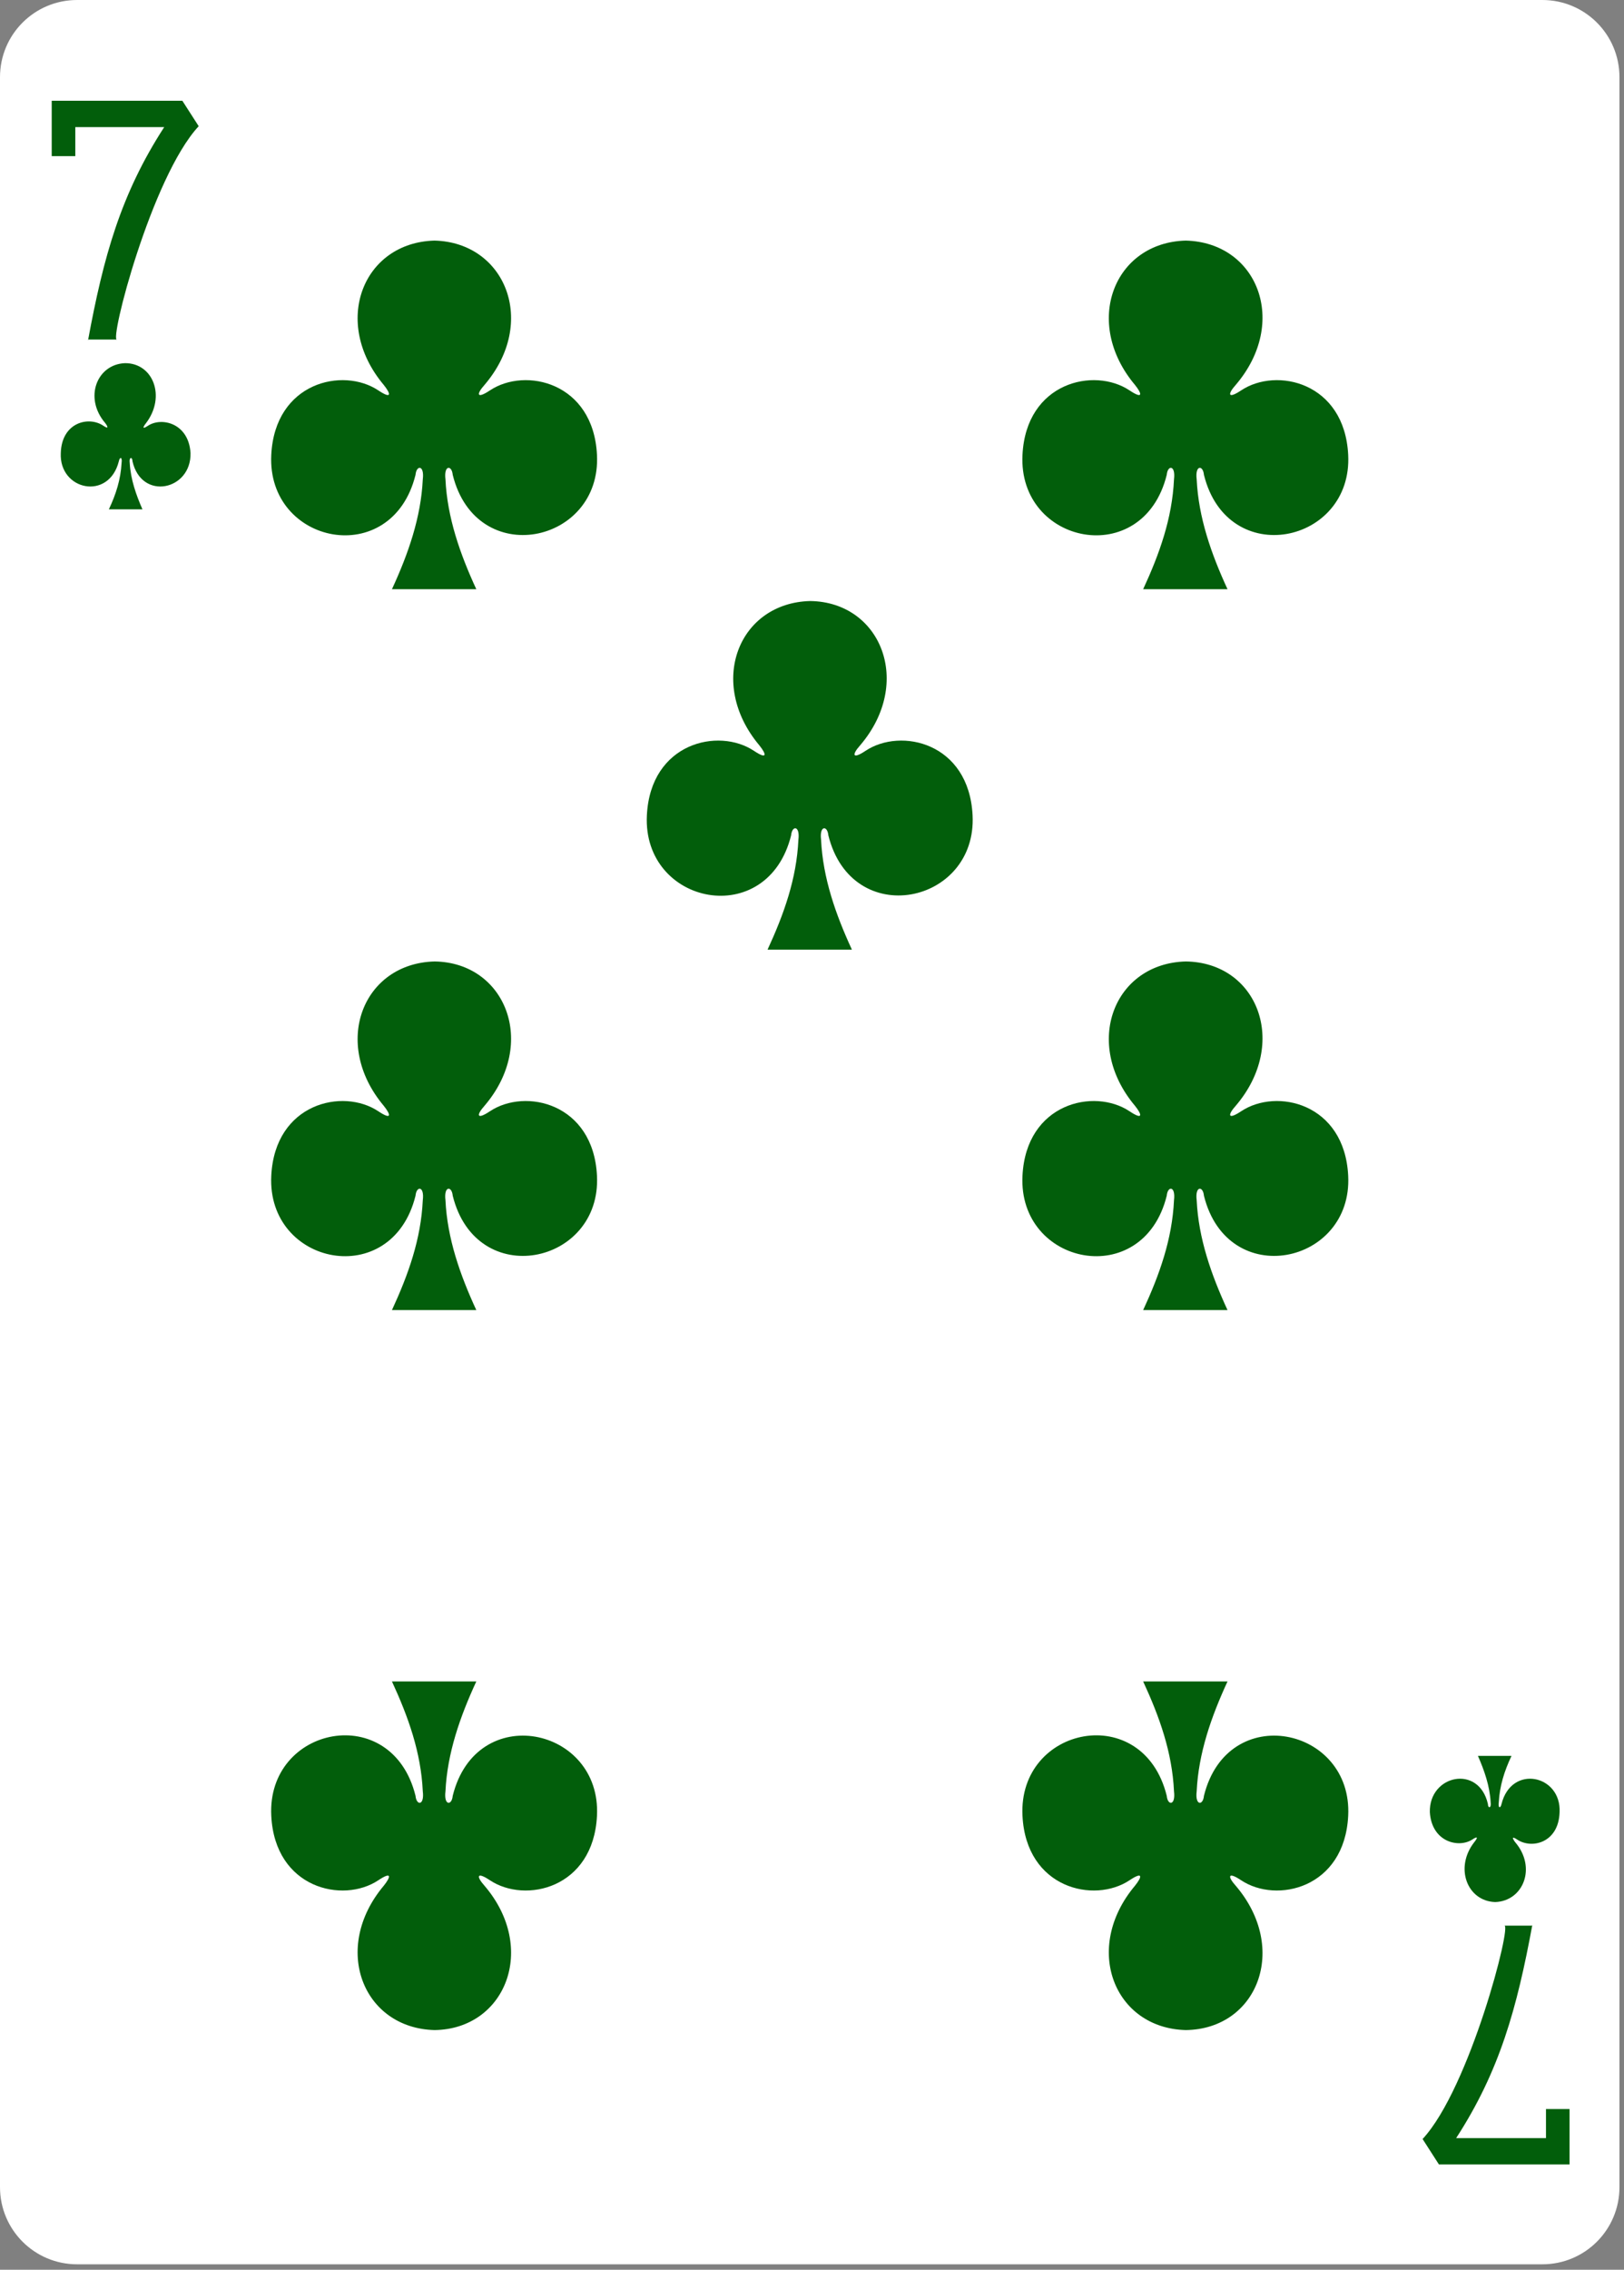 <svg width="179" height="250" viewBox="0 0 179 250" fill="none" xmlns="http://www.w3.org/2000/svg">
<rect x="0" y="0" width="179" height="250" fill="#808080" stroke="none"/>
<g clip-path="url(#clip0)">
<path d="M8.5 0H170C174.7 0 178.5 3.8 178.5 8.5V240.9C178.5 245.6 174.7 249.4 170 249.4H8.5C3.8 249.4 0 245.6 0 240.9V8.5C0 3.8 3.8 0 8.5 0Z" fill="white"/>
<path d="M130.7 26.5C122.8 26.7 119.3 35.5 125.1 42.4C125.9 43.4 126 44 124.5 43C120.6 40.4 113.1 42.1 112.7 50.1C112.2 60 126 62.8 128.6 52.3C128.7 51.2 129.6 51.2 129.4 52.8C129.2 57.1 127.8 61 126 64.9C129.1 64.9 132.5 64.9 135.3 64.9C133.5 61 132.1 57 131.9 52.8C131.7 51.2 132.6 51.2 132.7 52.3C135.3 62.8 149.1 59.9 148.6 50.1C148.2 42.1 140.7 40.4 136.8 43C135.3 44 135.3 43.4 136.2 42.4C142.1 35.5 138.6 26.7 130.7 26.5Z" fill="#025E0B"/>
<path d="M47.9 26.5C40 26.7 36.5 35.5 42.3 42.4C43.1 43.4 43.2 44 41.7 43C37.8 40.4 30.3 42.1 29.9 50.1C29.4 60 43.2 62.8 45.8 52.3C45.9 51.2 46.8 51.2 46.6 52.8C46.4 57 45 61 43.2 64.9C46.3 64.9 49.7 64.9 52.5 64.9C50.7 61 49.3 57 49.1 52.8C48.9 51.2 49.8 51.2 49.9 52.3C52.5 62.8 66.3 59.9 65.8 50.1C65.4 42.1 57.9 40.4 54 43C52.5 44 52.5 43.4 53.4 42.4C59.3 35.5 55.7 26.7 47.9 26.5Z" fill="#025E0B"/>
<path d="M130.7 223.6C122.8 223.4 119.3 214.6 125.1 207.7C125.9 206.7 126 206.1 124.5 207.1C120.6 209.7 113.1 208 112.7 200C112.2 190.1 126 187.3 128.6 197.8C128.7 198.9 129.6 198.9 129.4 197.3C129.2 193 127.8 189.1 126 185.2C129.1 185.2 132.5 185.2 135.3 185.2C133.5 189.1 132.1 193.1 131.9 197.3C131.7 198.9 132.6 198.9 132.7 197.8C135.3 187.3 149.1 190.2 148.6 200C148.2 208 140.7 209.7 136.8 207.1C135.3 206.1 135.3 206.7 136.2 207.7C142.1 214.6 138.6 223.5 130.7 223.6Z" fill="#025E0B"/>
<path d="M47.9 223.6C40 223.4 36.5 214.6 42.3 207.7C43.1 206.7 43.2 206.1 41.7 207.1C37.8 209.7 30.3 208 29.9 200C29.4 190.1 43.2 187.3 45.8 197.8C45.9 198.9 46.8 198.9 46.6 197.3C46.4 193 45 189.1 43.2 185.2C46.3 185.2 49.7 185.2 52.5 185.2C50.7 189.1 49.3 193.1 49.1 197.3C48.9 198.9 49.8 198.9 49.9 197.8C52.5 187.3 66.3 190.2 65.8 200C65.4 208 57.9 209.7 54 207.1C52.5 206.1 52.5 206.7 53.4 207.7C59.3 214.6 55.7 223.5 47.9 223.6Z" fill="#025E0B"/>
<path d="M89.3 66.2C81.4 66.4 77.9 75.2 83.7 82.1C84.5 83.1 84.6 83.7 83.1 82.7C79.2 80.1 71.7 81.8 71.3 89.8C70.8 99.7 84.6 102.5 87.2 92C87.3 90.9 88.2 90.9 88 92.5C87.8 96.8 86.4 100.7 84.6 104.6C87.7 104.6 91.1 104.6 93.9 104.6C92.1 100.7 90.7 96.7 90.5 92.5C90.3 90.9 91.2 90.9 91.3 92C93.9 102.5 107.7 99.6 107.2 89.8C106.8 81.8 99.3 80.1 95.4 82.7C93.9 83.7 93.9 83.1 94.8 82.1C100.7 75.2 97.1 66.3 89.3 66.2Z" fill="#025E0B"/>
<path d="M130.7 105.9C122.8 106.1 119.3 114.9 125.1 121.8C125.9 122.8 126 123.4 124.5 122.4C120.6 119.8 113.1 121.5 112.7 129.5C112.2 139.4 126 142.2 128.6 131.7C128.7 130.6 129.6 130.6 129.4 132.2C129.2 136.5 127.8 140.4 126 144.3C129.1 144.3 132.5 144.3 135.3 144.3C133.5 140.4 132.1 136.4 131.9 132.2C131.7 130.6 132.6 130.6 132.7 131.7C135.3 142.2 149.1 139.3 148.6 129.5C148.2 121.5 140.7 119.8 136.8 122.4C135.3 123.4 135.3 122.8 136.2 121.8C142.1 114.9 138.6 106 130.7 105.9Z" fill="#025E0B"/>
<path d="M47.9 105.9C40 106.1 36.5 114.9 42.3 121.8C43.1 122.8 43.2 123.4 41.7 122.4C37.8 119.8 30.3 121.5 29.9 129.5C29.4 139.4 43.2 142.2 45.8 131.7C45.9 130.6 46.8 130.6 46.6 132.2C46.4 136.5 45 140.4 43.2 144.3C46.3 144.3 49.7 144.3 52.5 144.3C50.7 140.4 49.3 136.4 49.1 132.2C48.9 130.6 49.8 130.6 49.9 131.7C52.5 142.2 66.3 139.3 65.8 129.5C65.4 121.5 57.9 119.8 54 122.4C52.5 123.4 52.5 122.8 53.4 121.8C59.3 114.9 55.7 106 47.9 105.9Z" fill="#025E0B"/>
<path d="M164.8 209.5C167.9 209.4 169.4 205.7 167 202.9C166.7 202.5 166.6 202.2 167.2 202.6C168.8 203.7 171.8 203 171.9 199.6C172.1 195.5 166.6 194.3 165.5 198.7C165.4 199.2 165.1 199.2 165.2 198.5C165.3 196.7 165.8 195.1 166.6 193.4C165.4 193.4 164.1 193.4 162.9 193.4C163.6 195 164.2 196.7 164.3 198.5C164.4 199.2 164 199.2 164 198.7C163 194.3 157.5 195.5 157.6 199.6C157.8 202.9 160.8 203.6 162.3 202.6C162.9 202.2 162.9 202.4 162.5 202.9C160.3 205.7 161.7 209.4 164.8 209.5Z" fill="#025E0B"/>
<path d="M13.8 40C10.7 40.1 9.2 43.8 11.6 46.6C11.9 47 12 47.3 11.4 46.9C9.8 45.8 6.8 46.5 6.7 49.9C6.5 54 12 55.2 13.1 50.8C13.2 50.3 13.5 50.3 13.4 51C13.3 52.8 12.8 54.4 12 56.1C13.2 56.1 14.5 56.1 15.7 56.1C15 54.5 14.4 52.8 14.3 51C14.2 50.3 14.6 50.3 14.6 50.8C15.6 55.2 21.1 54 21 49.9C20.8 46.6 17.8 45.9 16.3 46.9C15.7 47.3 15.7 47.1 16.1 46.6C18.3 43.7 16.9 40 13.8 40Z" fill="#025E0B"/>
<path d="M9.7 37.5C11.4 28.3 13.3 21.4 18.1 14H8.3V17.2H5.7V11.1H20.1L21.9 13.9C16.7 19.5 12 37.7 12.9 37.4H9.7V37.5Z" fill="#025E0B"/>
<path d="M168.9 212C167.2 221.2 165.3 228.1 160.5 235.5H170.4V232.3H173V238.4H158.6L156.8 235.6C162 230 166.7 211.8 165.8 212.1H168.9V212Z" fill="#025E0B"/>
</g>
<defs>
<clipPath id="clip0">
<rect width="178.6" height="249.4" fill="white"/>
</clipPath>
</defs>
</svg>
